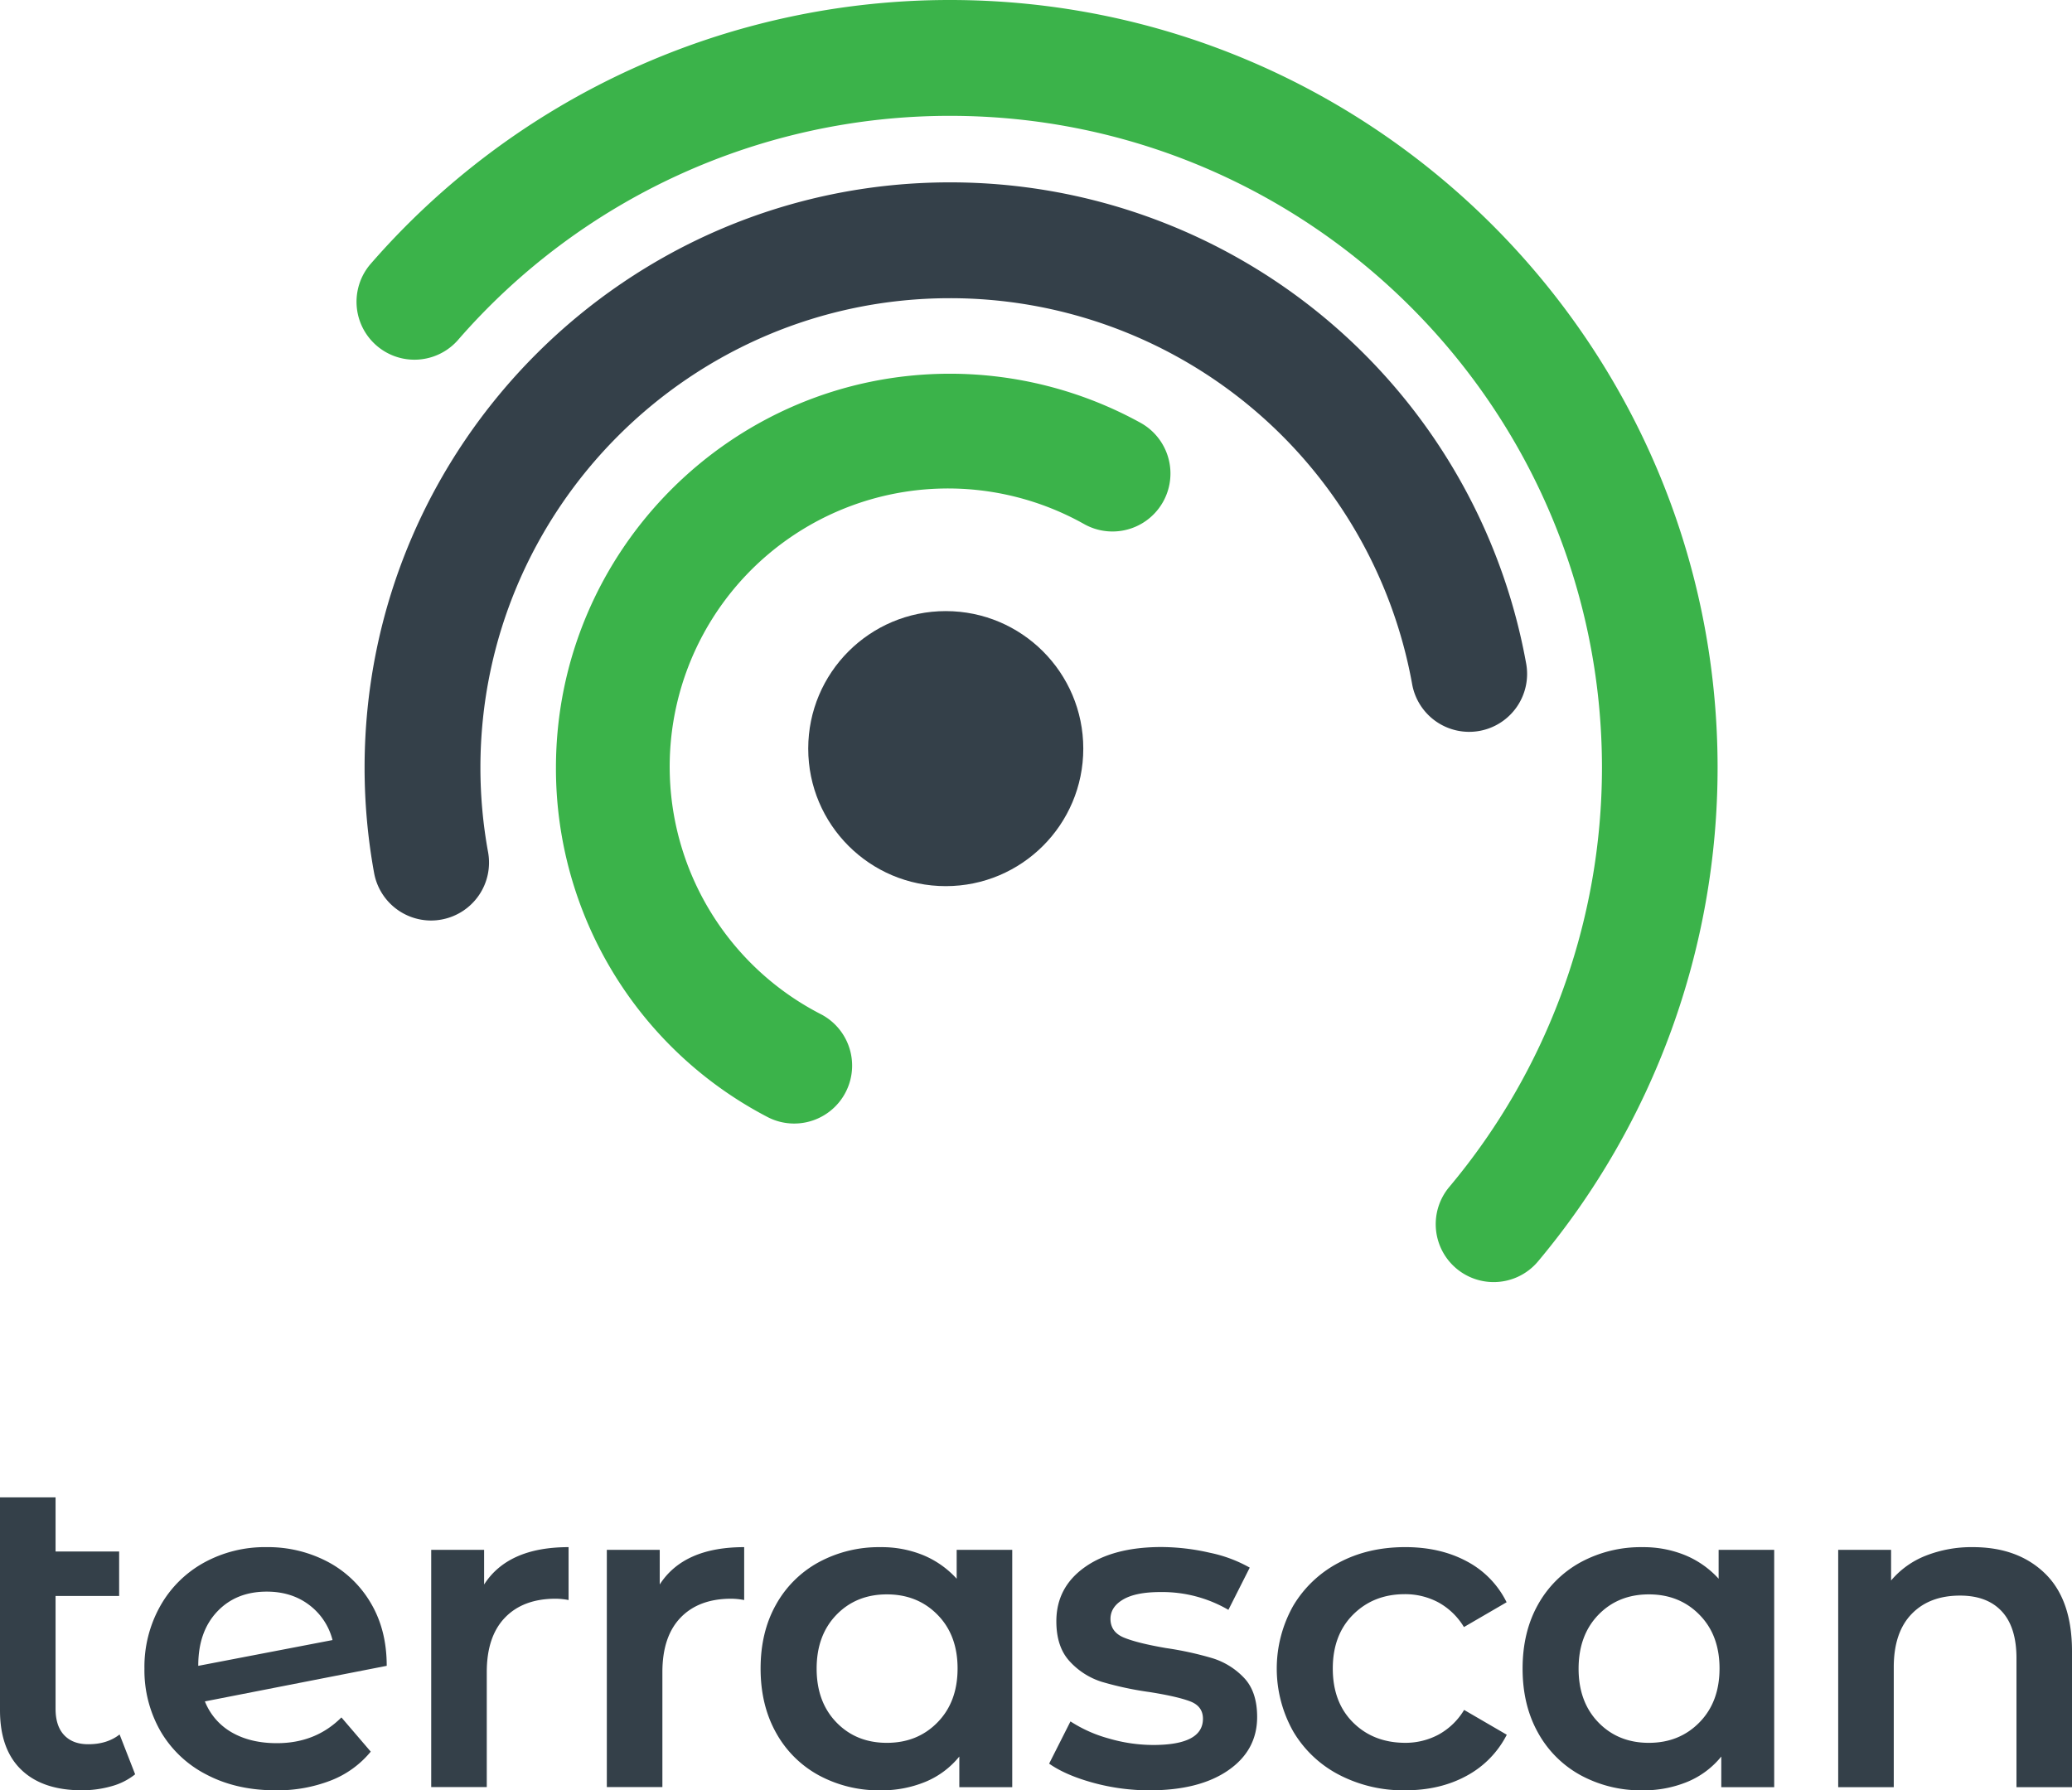 <svg xmlns="http://www.w3.org/2000/svg" viewBox="90.79 153.16 918.4 793.647"><defs><style>.cls-1{fill:#3bb34a;}.cls-2{fill:#344049;}</style></defs><g id="Layer_6" data-name="Layer 6"><path class="cls-1" d="M752.83,721.5a25.67,25.67,0,0,1-19.65-42.18,289.41,289.41,0,0,0,67.67-185.81c0-159.33-129.63-289-289-289a288.8,288.8,0,0,0-218.26,99.6,25.68,25.68,0,0,1-38.79-33.65,340.14,340.14,0,0,1,257-117.3c187.64,0,340.3,152.67,340.3,340.31A340.77,340.77,0,0,1,772.5,712.34,25.61,25.61,0,0,1,752.83,721.5Z"/><path class="cls-1" d="M442.79,651.22a25.54,25.54,0,0,1-11.88-2.93,174.19,174.19,0,0,1-93.7-154.78c0-96.32,78.36-174.68,174.68-174.68a175.26,175.26,0,0,1,84.41,21.74,25.68,25.68,0,0,1-24.82,45A123.33,123.33,0,1,0,454.72,602.79a25.68,25.68,0,0,1-11.93,48.43Z"/><path class="cls-2" d="M281.84,561.22a25.69,25.69,0,0,1-25.23-21.07,260.49,260.49,0,0,1-4.22-46.64C252.39,350.42,368.8,234,511.89,234A259.42,259.42,0,0,1,767.18,446.92a25.68,25.68,0,1,1-50.52,9.22A208.08,208.08,0,0,0,511.89,285.35c-114.78,0-208.16,93.38-208.16,208.16a208.57,208.57,0,0,0,3.4,37.41,25.68,25.68,0,0,1-20.65,29.87A25.28,25.28,0,0,1,281.84,561.22Z"/><circle class="cls-2" cx="509.99" cy="485.02" r="60.96"/><path class="cls-2" d="M150.69,939.7A28.85,28.85,0,0,1,140.15,945a47.59,47.59,0,0,1-13.1,1.78q-17.34,0-26.8-9.07t-9.46-26.4V816.94h24.63v24H143.6v19.71H115.42v50q0,7.68,3.84,11.72t10.74,4q8.28,0,13.8-4.33Z"/><path class="cls-2" d="M242.12,914.48l13,15.17a43,43,0,0,1-17.74,12.81A65.29,65.29,0,0,1,213,946.8q-17.34,0-30.54-6.9A49.74,49.74,0,0,1,162,920.69a54.31,54.31,0,0,1-7.19-27.88,55,55,0,0,1,7-27.69,49.79,49.79,0,0,1,19.31-19.21A56,56,0,0,1,209,839a56.68,56.68,0,0,1,26.9,6.41,48.21,48.21,0,0,1,19.21,18.32q7.1,11.93,7.09,27.88l-80.59,15.77a27.45,27.45,0,0,0,12,13.79q8.28,4.73,19.9,4.73Q230.7,925.91,242.12,914.48Zm-55.07-46.9q-8.38,8.88-8.38,23.85v.19l59.51-11.43a28.06,28.06,0,0,0-10.34-15.56q-7.78-5.91-18.82-5.91Q195.41,858.72,187.05,867.58Z"/><path class="cls-2" d="M342.81,839v23.45a31.65,31.65,0,0,0-5.72-.59q-14.38,0-22.46,8.37t-8.08,24.14v51H281.92V840.19h23.45v15.37Q316,839,342.81,839Z"/><path class="cls-2" d="M420.64,839v23.45a31.63,31.63,0,0,0-5.71-.59q-14.39,0-22.46,8.37t-8.08,24.14v51H359.76V840.19h23.45v15.37Q393.85,839,420.64,839Z"/><path class="cls-2" d="M539.46,840.19V945.42H516v-13.6a38,38,0,0,1-15.07,11.23,50.84,50.84,0,0,1-19.8,3.75,55.92,55.92,0,0,1-27.49-6.7,47.64,47.64,0,0,1-18.92-18.92q-6.8-12.21-6.8-28.37t6.8-28.28a47.84,47.84,0,0,1,18.92-18.82,55.92,55.92,0,0,1,27.49-6.7A48.59,48.59,0,0,1,500,842.56,41.41,41.41,0,0,1,514.83,853V840.19Zm-33.1,76.46q8.86-9.06,8.87-23.84T506.36,869q-8.87-9.06-22.46-9.06T461.53,869q-8.77,9.07-8.77,23.85t8.77,23.84q8.76,9.06,22.37,9.06T506.36,916.65Z"/><path class="cls-2" d="M575.32,943.45q-12.23-3.36-19.51-8.48l9.46-18.72a60.44,60.44,0,0,0,17.05,7.59,70.54,70.54,0,0,0,19.6,2.86q22.07,0,22.07-11.63c0-3.67-1.87-6.24-5.61-7.68s-9.76-2.83-18-4.14a145.6,145.6,0,0,1-21.19-4.53,32.48,32.48,0,0,1-14.18-9q-6-6.4-6-17.83,0-15,12.51-23.94t33.79-9A97.11,97.11,0,0,1,627,841.48a60.72,60.72,0,0,1,17.73,6.6l-9.46,18.72a58.27,58.27,0,0,0-30.14-7.89q-10.85,0-16.46,3.26T583,870.74q0,5.91,6,8.37t18.62,4.63a146,146,0,0,1,20.69,4.53,32.48,32.48,0,0,1,13.89,8.67q5.81,6.12,5.81,17.34,0,14.79-12.81,23.65t-34.87,8.87A94.34,94.34,0,0,1,575.32,943.45Z"/><path class="cls-2" d="M684.29,939.9A50.66,50.66,0,0,1,664,920.69,56.79,56.79,0,0,1,664,865a51,51,0,0,1,20.2-19.11q12.9-6.9,29.46-6.9,15.55,0,27.29,6.31a40.87,40.87,0,0,1,17.63,18.13l-18.91,11a30.21,30.21,0,0,0-11.33-10.94,31.15,31.15,0,0,0-14.88-3.64q-13.8,0-22.86,9t-9.06,23.95q0,15,9,23.94t23,9a31,31,0,0,0,14.88-3.64,30.13,30.13,0,0,0,11.33-10.94l18.91,11a42.65,42.65,0,0,1-17.83,18.22q-11.73,6.4-27.09,6.41A61.65,61.65,0,0,1,684.29,939.9Z"/><path class="cls-2" d="M877.19,840.19V945.42H853.74v-13.6a38,38,0,0,1-15.07,11.23,50.84,50.84,0,0,1-19.8,3.75,55.92,55.92,0,0,1-27.49-6.7,47.7,47.7,0,0,1-18.92-18.92q-6.8-12.21-6.79-28.37t6.79-28.28a47.9,47.9,0,0,1,18.92-18.82,55.92,55.92,0,0,1,27.49-6.7,48.68,48.68,0,0,1,18.82,3.55A41.37,41.37,0,0,1,852.56,853V840.19Zm-33.1,76.46q8.86-9.06,8.87-23.84T844.09,869q-8.87-9.06-22.46-9.06T799.26,869q-8.76,9.07-8.77,23.85t8.77,23.84q8.78,9.06,22.37,9.06T844.09,916.65Z"/><path class="cls-2" d="M997.19,850.64q12,11.63,12,34.48v60.3H984.58V888.27q0-13.78-6.5-20.79t-18.53-7q-13.59,0-21.47,8.18t-7.89,23.54v53.21H905.56V840.19H929v13.6a38.46,38.46,0,0,1,15.37-11A55.27,55.27,0,0,1,965.27,839Q985.18,839,997.19,850.64Z"/></g></svg>